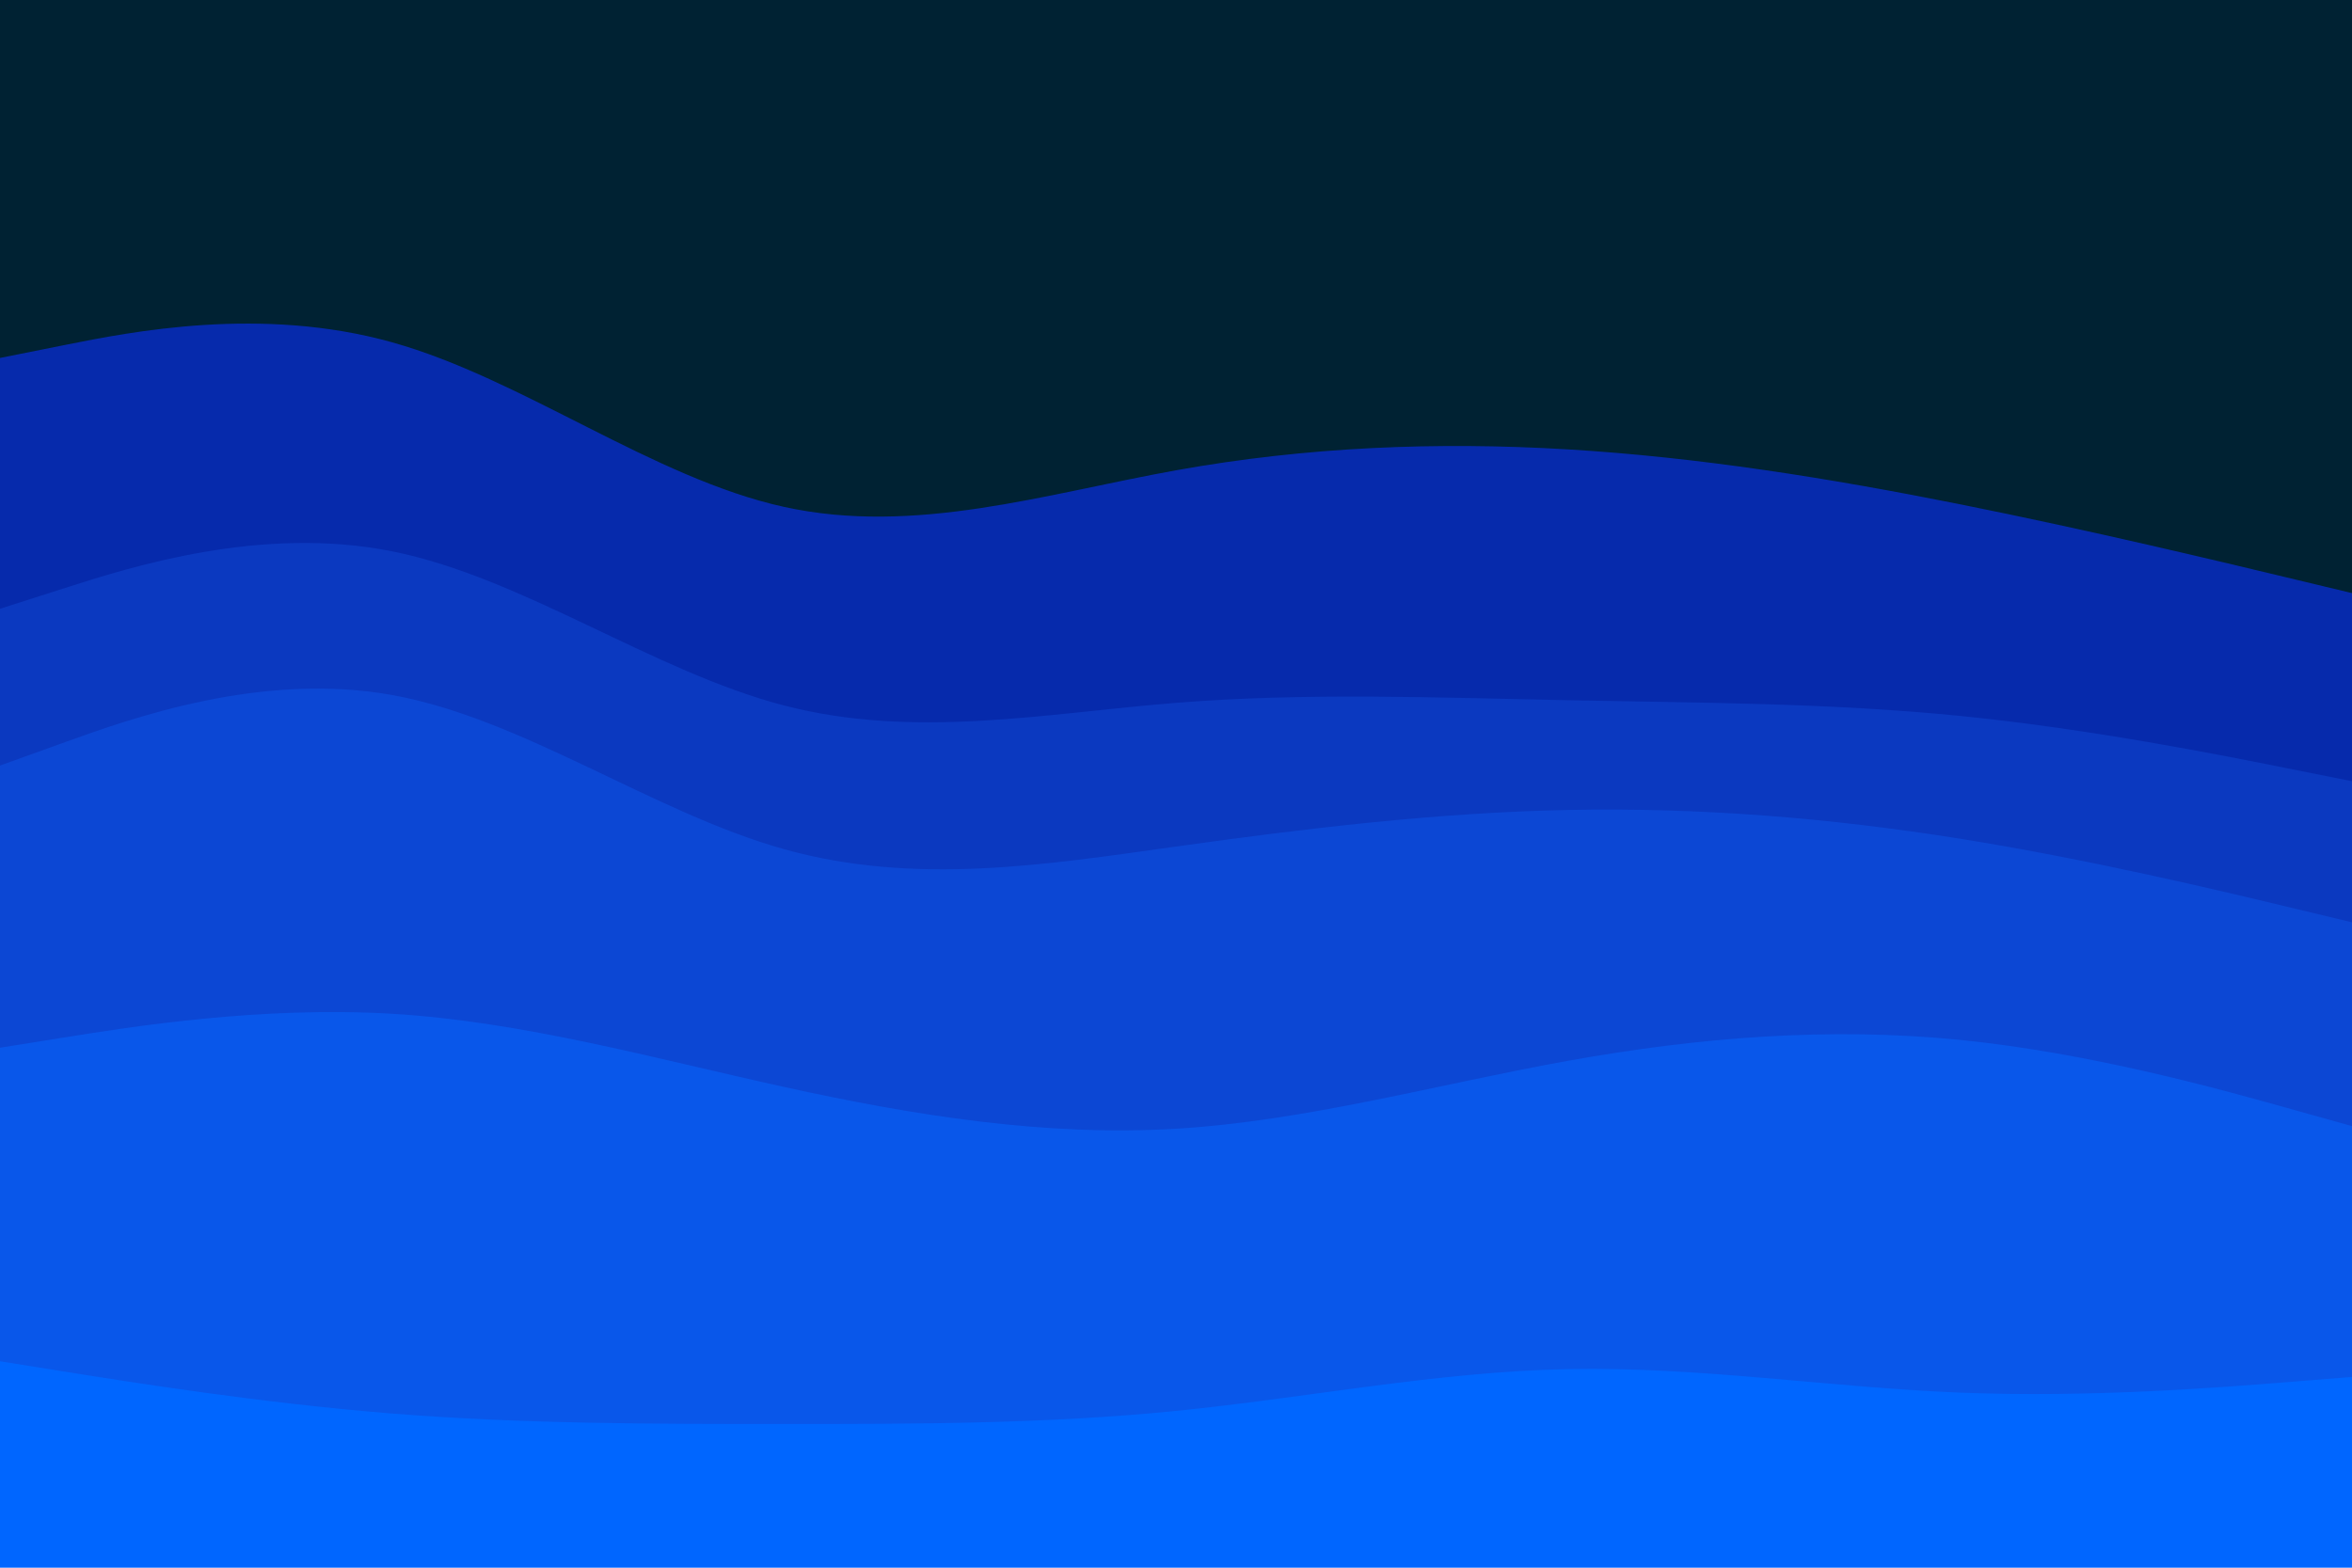 <svg id="visual" viewBox="0 0 900 600" width="900" height="600" xmlns="http://www.w3.org/2000/svg" xmlns:xlink="http://www.w3.org/1999/xlink" version="1.1"><path d="M0 139L25 134C50 129 100 119 150 133C200 147 250 185 300 196C350 207 400 191 450 182C500 173 550 171 600 174C650 177 700 185 750 195C800 205 850 217 875 223L900 229L900 0L875 0C850 0 800 0 750 0C700 0 650 0 600 0C550 0 500 0 450 0C400 0 350 0 300 0C250 0 200 0 150 0C100 0 50 0 25 0L0 0Z" fill="#002233"></path><path d="M0 235L25 227C50 219 100 203 150 213C200 223 250 259 300 272C350 285 400 275 450 271C500 267 550 269 600 270C650 271 700 271 750 276C800 281 850 291 875 296L900 301L900 227L875 221C850 215 800 203 750 193C700 183 650 175 600 172C550 169 500 171 450 180C400 189 350 205 300 194C250 183 200 145 150 131C100 117 50 127 25 132L0 137Z" fill="#062aac"></path><path d="M0 295L25 286C50 277 100 259 150 268C200 277 250 313 300 327C350 341 400 333 450 326C500 319 550 313 600 312C650 311 700 315 750 323C800 331 850 343 875 349L900 355L900 299L875 294C850 289 800 279 750 274C700 269 650 269 600 268C550 267 500 265 450 269C400 273 350 283 300 270C250 257 200 221 150 211C100 201 50 217 25 225L0 233Z" fill="#0b39c0"></path><path d="M0 403L25 399C50 395 100 387 150 390C200 393 250 407 300 418C350 429 400 437 450 434C500 431 550 417 600 408C650 399 700 395 750 400C800 405 850 419 875 426L900 433L900 353L875 347C850 341 800 329 750 321C700 313 650 309 600 310C550 311 500 317 450 324C400 331 350 339 300 325C250 311 200 275 150 266C100 257 50 275 25 284L0 293Z" fill="#0c47d4"></path><path d="M0 523L25 527C50 531 100 539 150 543C200 547 250 547 300 547C350 547 400 547 450 542C500 537 550 527 600 526C650 525 700 533 750 535C800 537 850 533 875 531L900 529L900 431L875 424C850 417 800 403 750 398C700 393 650 397 600 406C550 415 500 429 450 432C400 435 350 427 300 416C250 405 200 391 150 388C100 385 50 393 25 397L0 401Z" fill="#0957ea"></path><path d="M0 601L25 601C50 601 100 601 150 601C200 601 250 601 300 601C350 601 400 601 450 601C500 601 550 601 600 601C650 601 700 601 750 601C800 601 850 601 875 601L900 601L900 527L875 529C850 531 800 535 750 533C700 531 650 523 600 524C550 525 500 535 450 540C400 545 350 545 300 545C250 545 200 545 150 541C100 537 50 529 25 525L0 521Z" fill="#0066ff"></path></svg>